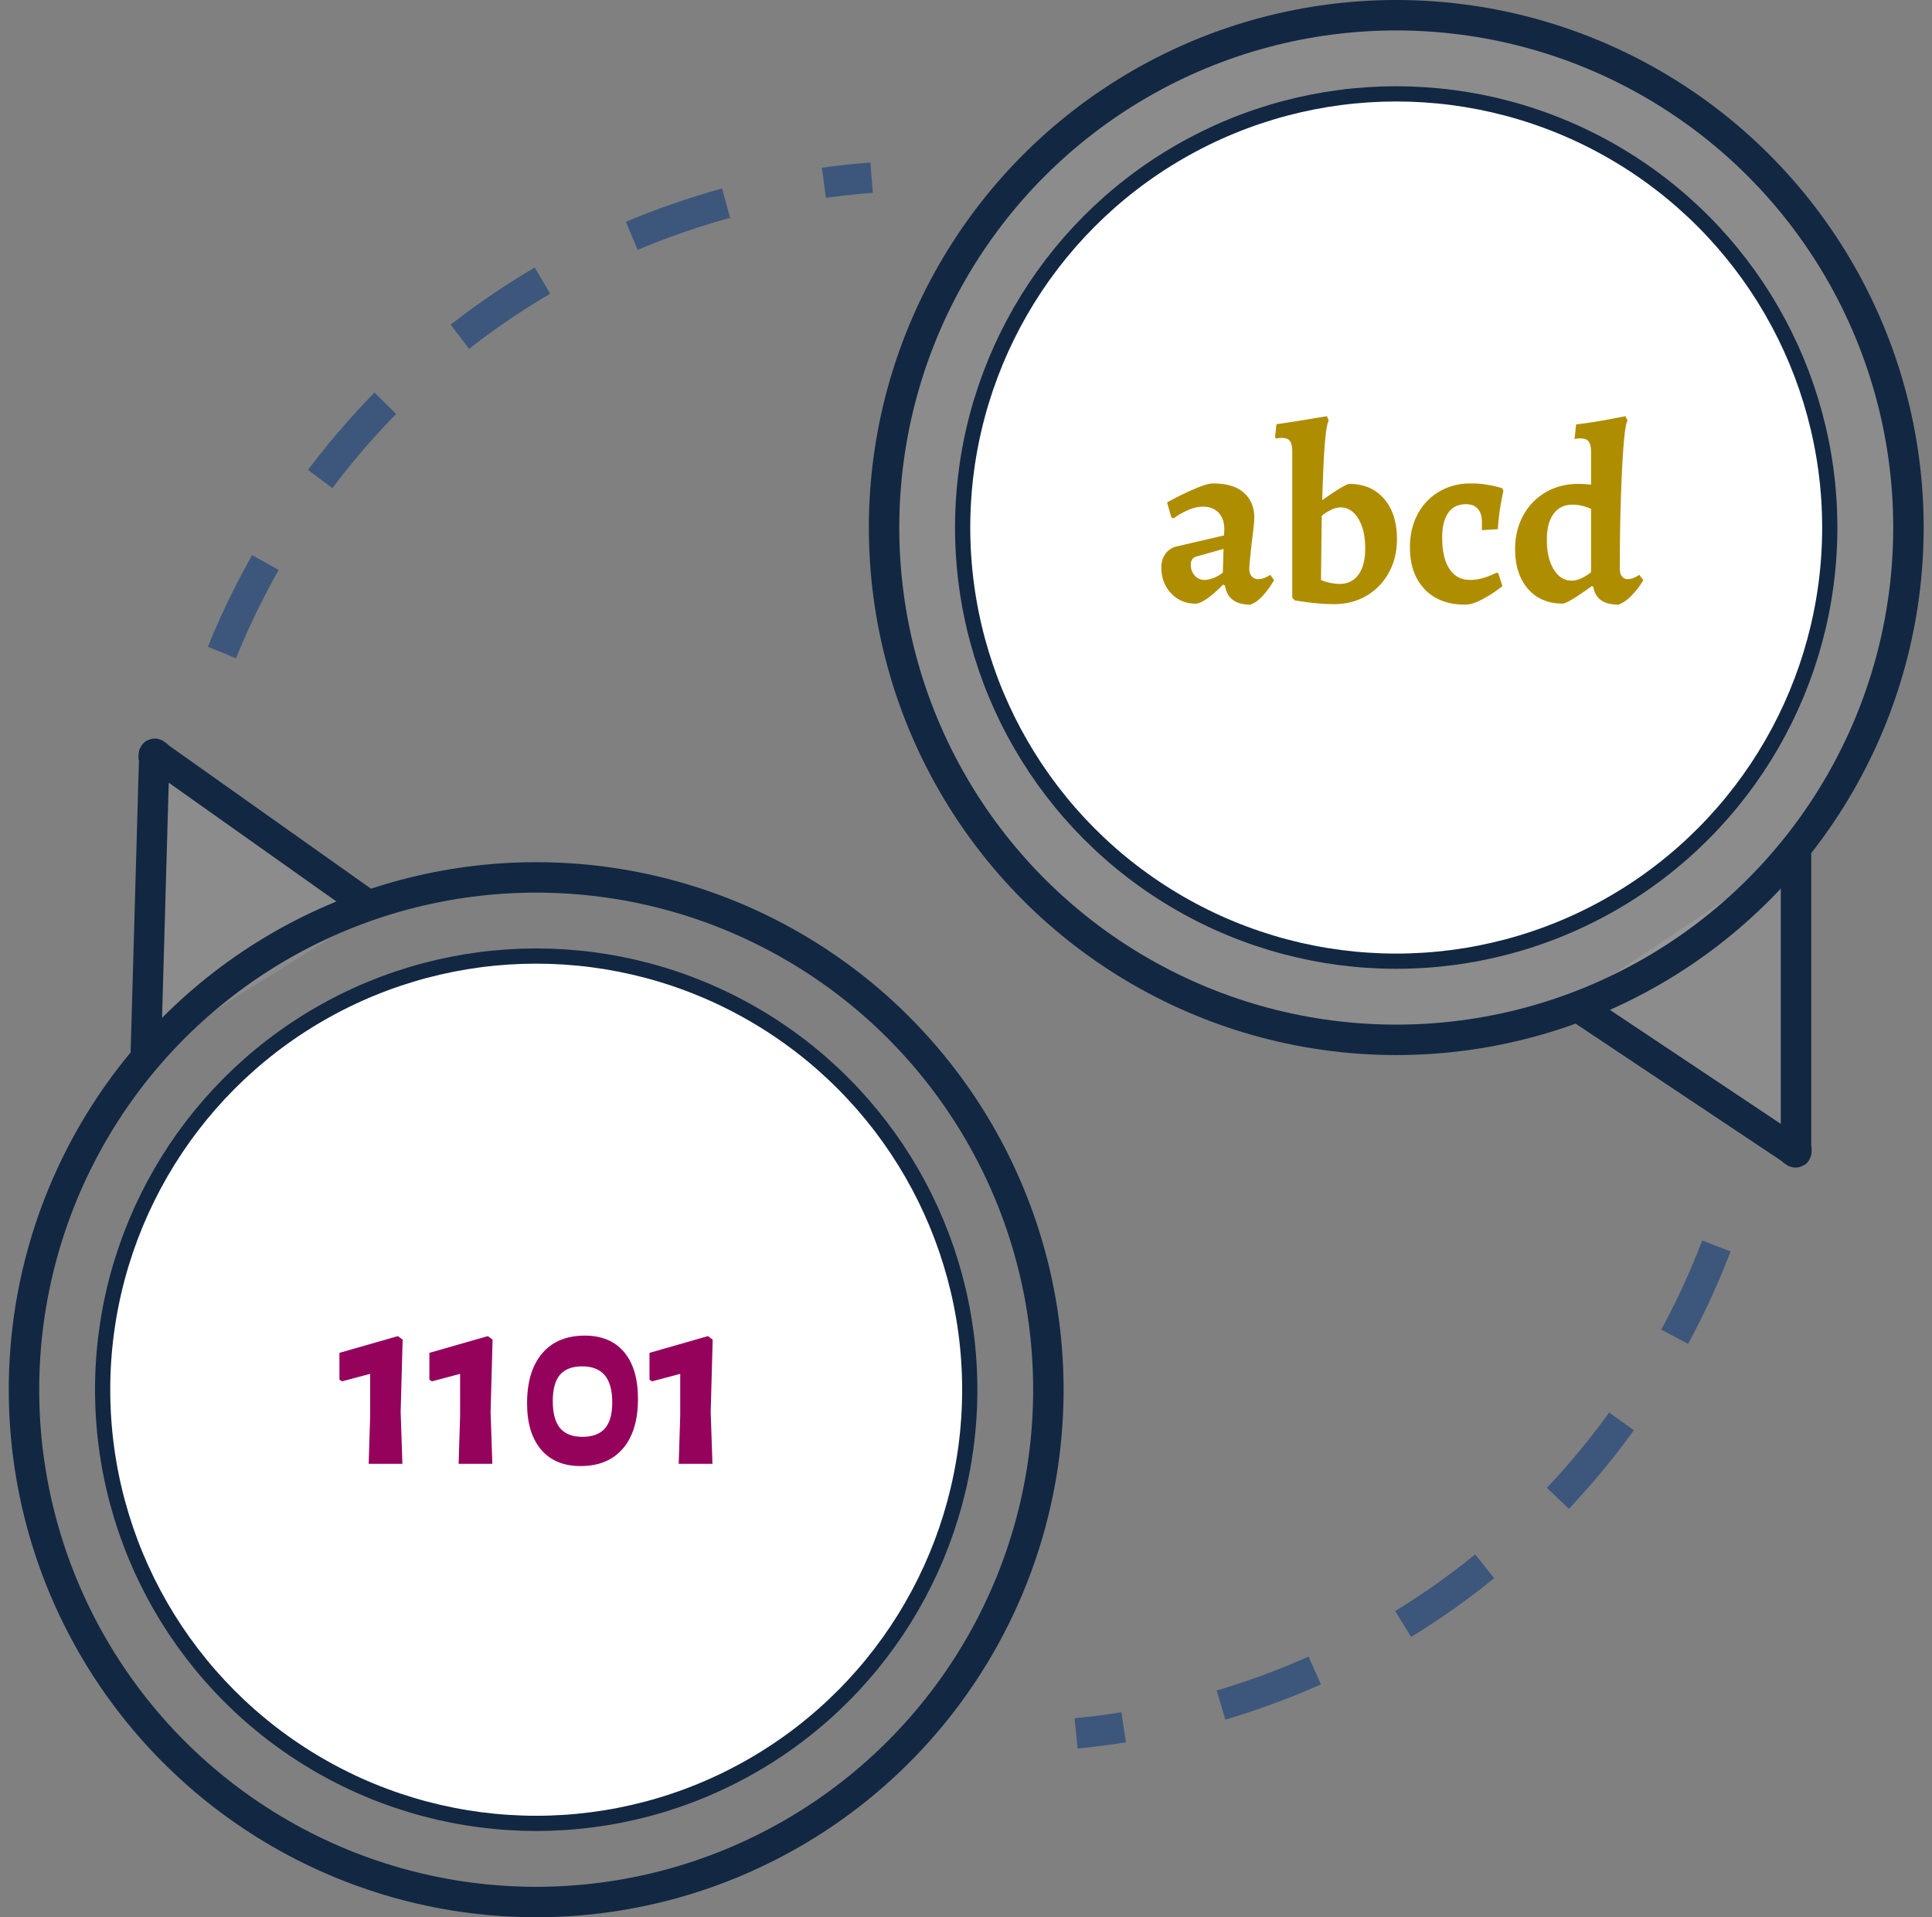 <svg height="126" width="127" xmlns="http://www.w3.org/2000/svg"><rect width="100%" height="100%" fill="#808080" stroke="none"/><g fill="none" fill-rule="evenodd" transform="translate(1 1)"><g stroke-width="2"><path d="m13.59 41.881c1.693-4.188 6.187-13.686 16.424-21.352 10.786-8.077 21.796-9.514 26.279-9.854m55.534 70.212c-1.611 4.221-5.92 13.803-16.006 21.667-10.627 8.285-21.607 9.936-26.082 10.363" stroke="#3d577c" stroke-dasharray="6.57"/><path d="m102.279 64.875 14.468 9.645s.24.256.314.209c.073-.047 0-.41 0-.41v-19.298" fill="#fff" fill-opacity=".1" stroke="#122742"/><circle cx="90.783" cy="33.669" fill="#fff" fill-opacity=".1" r="33.669" stroke="#122742"/></g><circle cx="90.78" cy="33.669" fill="#fff" r="28.5" stroke="#122742"/><path d="m80.029 38.416c-.279-.214-.446-.528-.501-.944l-.131-.049c-.351.361-.689.66-1.018.895s-.591.353-.789.353c-.646 0-1.182-.227-1.609-.682-.427-.454-.641-1.021-.641-1.7 0-.339.087-.632.263-.879.175-.246.405-.408.69-.484l3.17-.739.017-.394c0-.471-.126-.837-.378-1.101-.252-.263-.597-.394-1.035-.394a2.45 2.45 0 0 0 -.961.222c-.34.146-.663.33-.961.55l-.147-.065-.279-.986c.56-.313 1.136-.598 1.725-.854.602-.263 1.029-.394 1.281-.394.909 0 1.59.205 2.045.616.454.411.682.95.682 1.618 0 .241-.049.733-.148 1.478-.121 1.062-.181 1.697-.181 1.905s.055.372.165.493c.108.12.265.187.427.181.131 0 .271-.03.419-.09s.271-.124.37-.189l.246.345c-.206.363-.45.701-.731 1.01-.29.323-.572.522-.846.6-.484-.002-.864-.109-1.144-.322zm-1.248-1.437c.216-.084.419-.2.6-.345l.049-1.56-1.757.493c-.263.065-.395.246-.395.542 0 .285.085.523.255.714a.844.844 0 0 0 .665.288c.164-.001.359-.045.583-.132zm6.759 1.667c-.478-.046-.955-.11-1.429-.189l-.165-.181v-9.559c0-.35-.049-.594-.147-.73-.099-.137-.279-.206-.542-.206-.088 0-.165.006-.23.017a.972.972 0 0 1 -.148.016l-.066-.082.099-.854a75.227 75.227 0 0 0 1.971-.304c.689-.115 1.138-.189 1.347-.222l.115.312c-.197.23-.339 1.965-.427 5.207 1.007-.712 1.604-1.068 1.79-1.068.953 0 1.71.326 2.275.978.563.651.846 1.536.846 2.652 0 .821-.178 1.555-.534 2.201a3.928 3.928 0 0 1 -1.47 1.52c-.624.367-1.336.55-2.135.55-.384 0-.768-.02-1.15-.058zm2.759-1.881c.295-.405.443-.974.443-1.708 0-.821-.15-1.478-.452-1.971s-.692-.739-1.174-.739a1.48 1.48 0 0 0 -.624.164c-.23.11-.433.241-.608.395l-.049 4.205c.121.065.301.126.542.181a3.1 3.1 0 0 0 .69.082c.526-.001.936-.204 1.232-.609zm4.352.961c-.646-.673-.969-1.596-.969-2.768 0-.81.169-1.533.509-2.168a3.711 3.711 0 0 1 1.421-1.486c.607-.355 1.294-.534 2.061-.534a6.4 6.4 0 0 1 1.01.074c.312.05.558.099.739.148s.293.085.337.107l.066.147c-.011.066-.042.217-.09.452-.049.236-.102.54-.156.912a12.72 12.72 0 0 0 -.115 1.166l-1.051.066v-.542c0-.372-.09-.66-.271-.862s-.436-.304-.764-.304c-.515 0-.906.189-1.174.566-.269.378-.402.917-.402 1.618 0 .898.158 1.588.476 2.07.317.482.766.723 1.347.723.274 0 .539-.036.797-.107.257-.071.471-.145.64-.222.17-.077.276-.126.32-.148l.115.049.263.838c-.17.135-.346.263-.525.386a7.526 7.526 0 0 1 -.953.559c-.362.181-.69.271-.985.271-1.119-.001-2-.338-2.646-1.011zm11.086-.173-.099-.033c-1.062.766-1.703 1.149-1.922 1.149-.952 0-1.711-.323-2.274-.969-.564-.646-.846-1.522-.846-2.628 0-.81.178-1.541.534-2.193a3.884 3.884 0 0 1 1.478-1.527c.629-.367 1.338-.55 2.127-.55.263 0 .547.017.854.049v-2.119c0-.339-.052-.577-.156-.714s-.282-.206-.534-.206c-.087 0-.17.006-.246.017a.598.598 0 0 0 -.148.033l.099-.969a31.253 31.253 0 0 0 1.955-.296c.657-.12 1.084-.202 1.281-.246l.148.279c-.143.208-.263 1.275-.361 3.203a130.264 130.264 0 0 0 -.148 6.553c0 .208.046.372.14.493a.46.46 0 0 0 .386.181.92.92 0 0 0 .345-.066c.109-.043.2-.087.271-.131.071-.043.118-.071.14-.082l.263.345c-.085.147-.178.29-.279.427-.178.248-.379.48-.6.69-.246.241-.5.405-.764.493-.976 0-1.524-.395-1.644-1.183zm-.862-.517c.259-.108.5-.255.714-.435v-4.155a3.4 3.4 0 0 0 -.624-.213 2.434 2.434 0 0 0 -.591-.066c-.537 0-.953.2-1.248.6-.296.4-.444.966-.444 1.7 0 .811.15 1.462.452 1.955s.698.739 1.191.739a1.44 1.44 0 0 0 .55-.125z" fill="#af8d00" fill-rule="nonzero"/><path d="m23.641 58.811-14.188-10.052s-.224-.261-.308-.219c-.092.046-.011.411-.011.411l-.549 19.291" fill="#fff" fill-opacity=".1" stroke="#122742" stroke-width="2"/><circle cx="34.246" cy="90.331" r="33.669" stroke="#122742" stroke-width="2"/><circle cx="34.247" cy="90.331" fill="#fff" r="28.5" stroke="#122742"/><path d="m25.468 87.039-.131 4.747.115 3.416h-2.217l.098-3.186v-2.727l-1.856.493-.164-.115v-1.758l3.843-1.1zm5.912 0-.131 4.747.115 3.416h-2.217l.098-3.186v-2.727l-1.856.493-.164-.115v-1.758l3.843-1.1zm8.647.821c.607.723.911 1.747.911 3.071 0 1.401-.328 2.488-.985 3.26s-1.588 1.158-2.792 1.158c-1.117 0-1.982-.361-2.595-1.084s-.919-1.735-.919-3.039c0-1.413.331-2.507.994-3.285.662-.777 1.596-1.166 2.8-1.166 1.116.001 1.978.362 2.586 1.085zm-4.213 1.486c-.318.367-.477.944-.477 1.732 0 .799.159 1.391.477 1.774.317.383.81.575 1.478.575.657 0 1.147-.183 1.47-.55s.484-.933.484-1.7c0-.81-.165-1.41-.493-1.798-.329-.389-.821-.583-1.479-.583-.655 0-1.142.183-1.46.55zm10.035-2.307-.131 4.747.115 3.416h-2.217l.098-3.186v-2.727l-1.856.493-.164-.115v-1.758l3.843-1.1z" fill="#95025c" fill-rule="nonzero"/></g></svg>